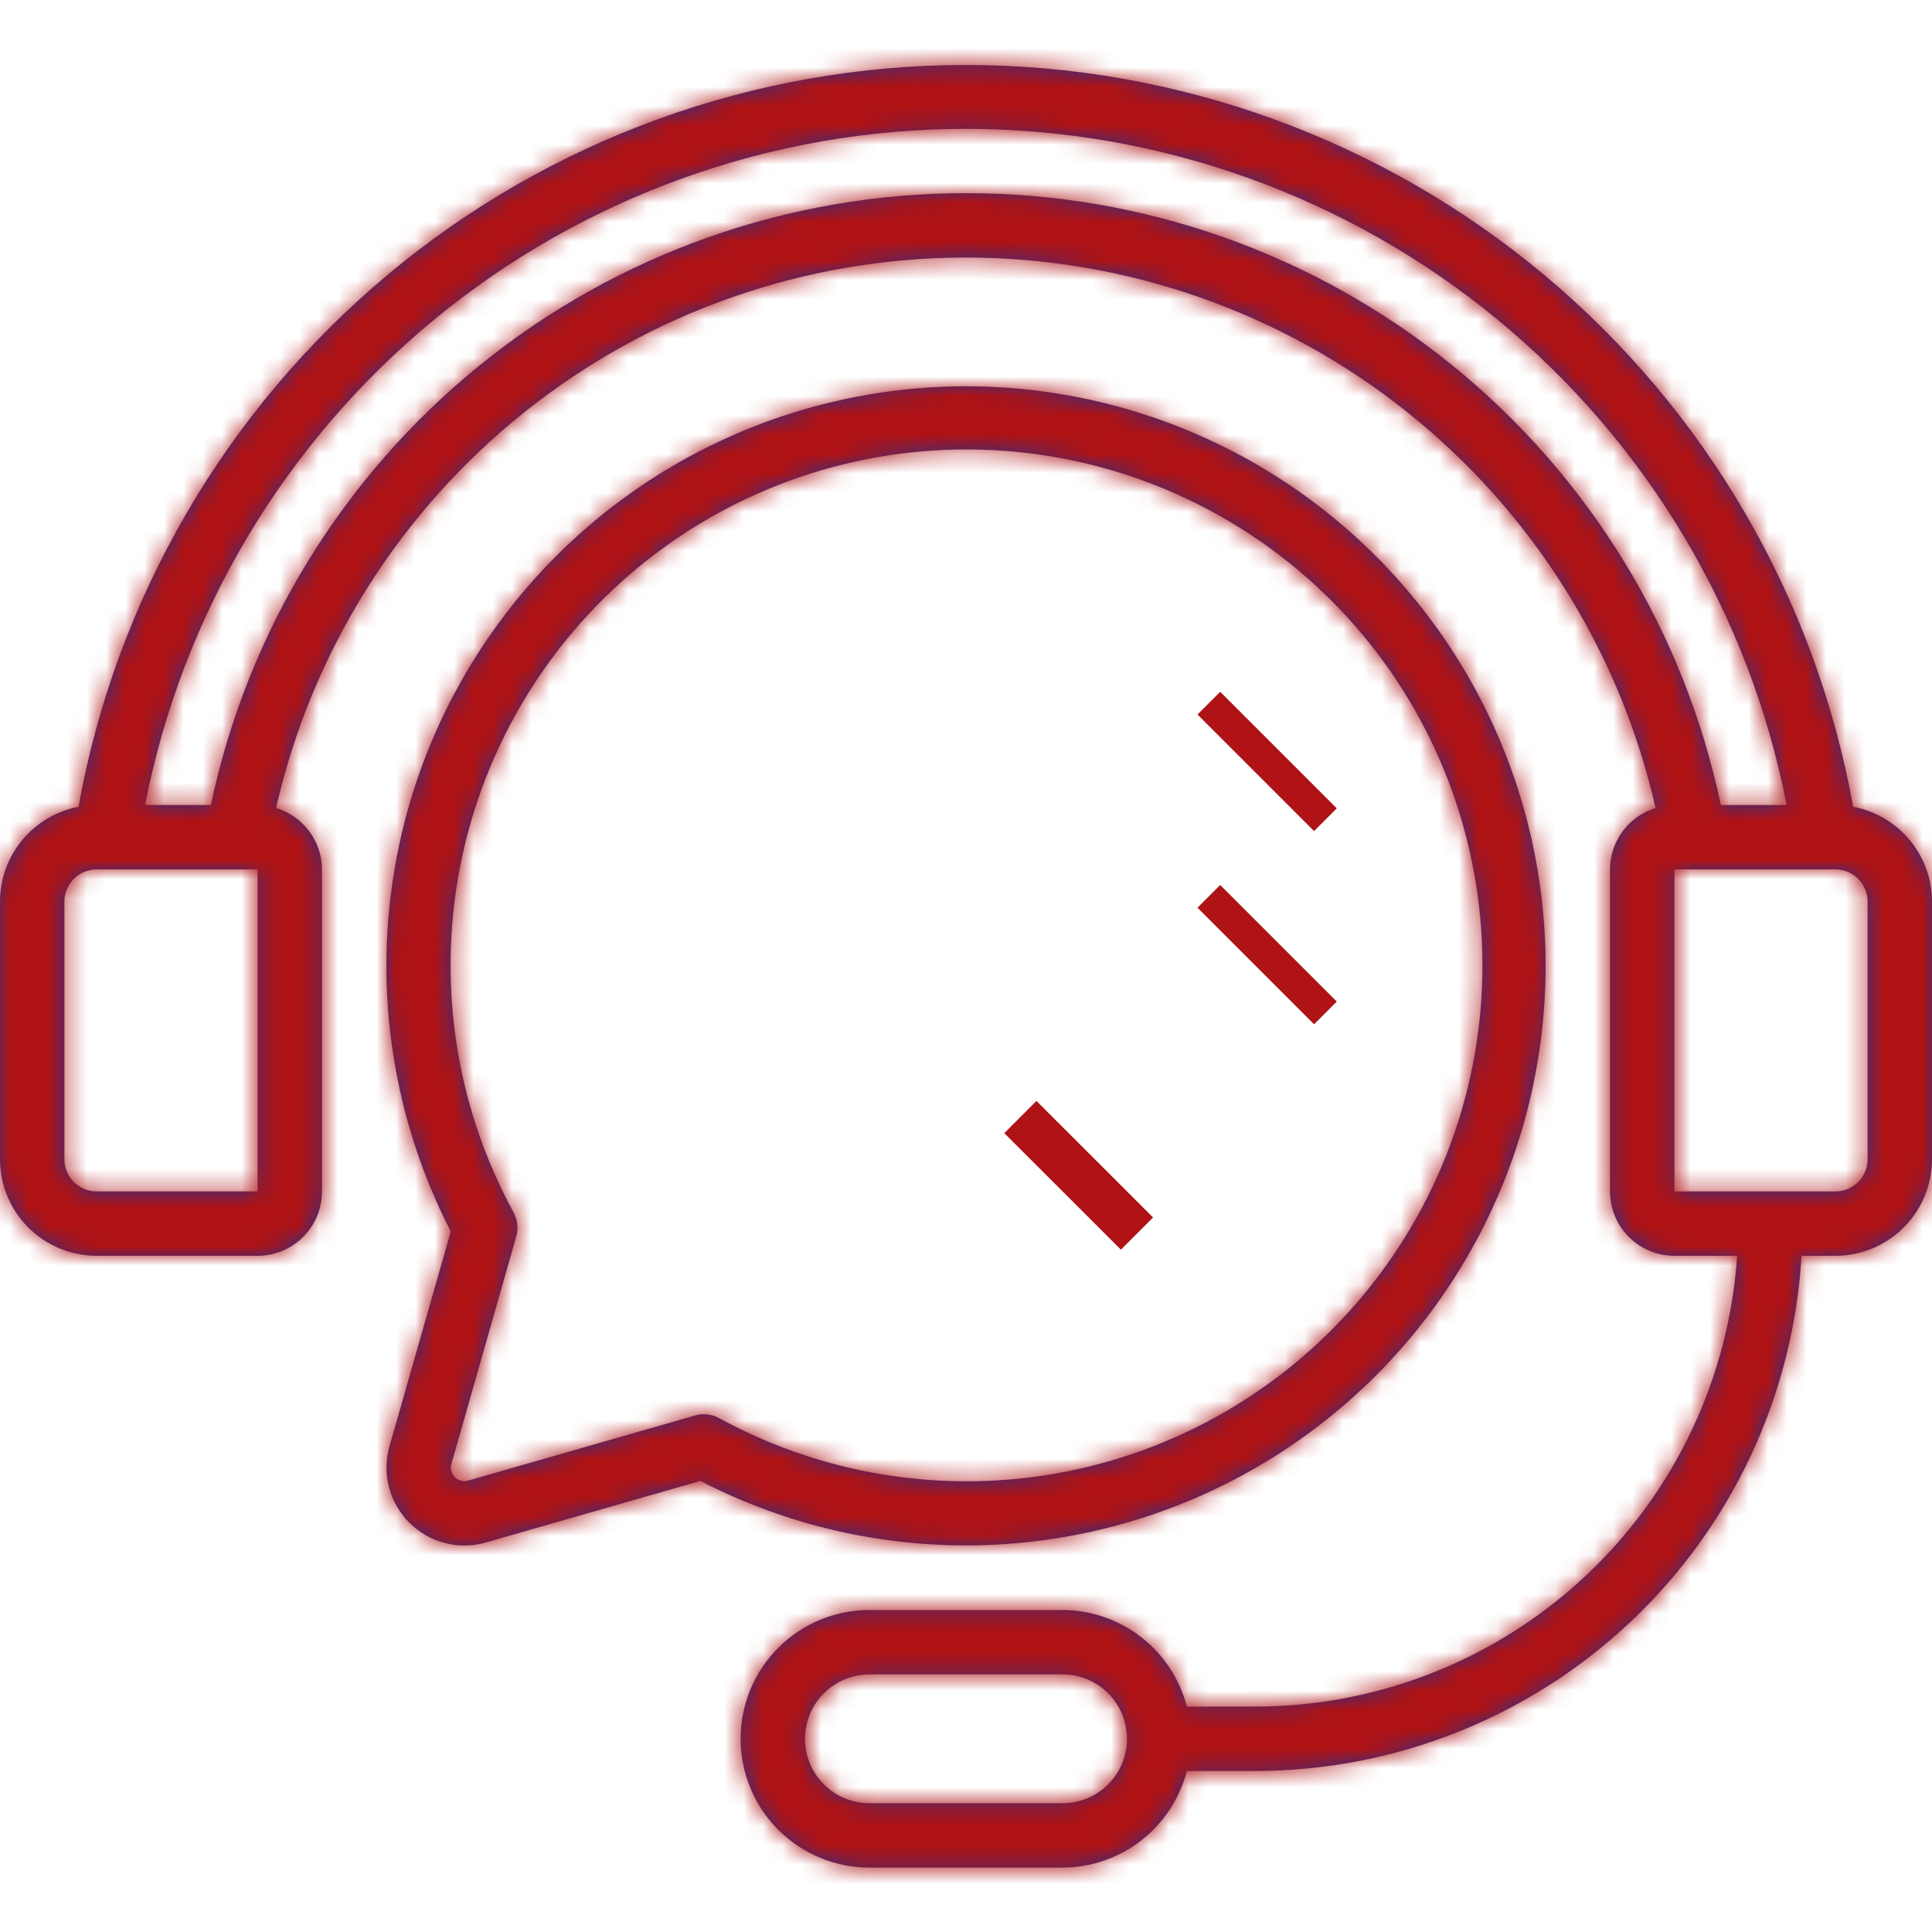 <svg width="100" height="100" viewBox="0 0 100 100" fill="none" xmlns="http://www.w3.org/2000/svg">
<g clip-path="url(#clip0_7_1998)">
<mask id="path-1-inside-1_7_1998" fill="white">
<path d="M80 50C80.001 45.459 78.971 40.976 76.987 36.891C75.003 32.806 72.118 29.224 68.549 26.416C64.979 23.608 60.819 21.647 56.382 20.681C51.944 19.715 47.345 19.769 42.931 20.839C38.518 21.909 34.405 23.967 30.902 26.858C27.4 29.749 24.6 33.398 22.713 37.529C20.826 41.659 19.901 46.165 20.008 50.705C20.116 55.245 21.253 59.702 23.333 63.738L20.167 74.833C19.964 75.527 19.952 76.263 20.131 76.963C20.31 77.664 20.675 78.303 21.186 78.814C21.697 79.325 22.336 79.69 23.037 79.869C23.737 80.048 24.473 80.036 25.167 79.833L36.25 76.653C40.822 79.011 45.924 80.154 51.066 79.971C56.207 79.788 61.215 78.287 65.608 75.61C70.002 72.933 73.633 69.172 76.153 64.687C78.674 60.202 79.998 55.145 80 50ZM36.433 73.2C36.278 73.2 36.124 73.222 35.975 73.265L24.242 76.632C24.12 76.669 23.991 76.672 23.868 76.641C23.744 76.61 23.632 76.546 23.542 76.457C23.452 76.367 23.389 76.254 23.358 76.131C23.328 76.007 23.331 75.878 23.368 75.757L26.72 64.007C26.84 63.585 26.789 63.133 26.578 62.748C23.505 57.109 22.566 50.551 23.935 44.276C25.303 38.001 28.887 32.43 34.03 28.583C39.173 24.736 45.53 22.871 51.936 23.331C58.342 23.79 64.368 26.543 68.909 31.084C73.451 35.625 76.203 41.651 76.663 48.057C77.122 54.463 75.257 60.82 71.41 65.963C67.564 71.106 61.992 74.69 55.717 76.059C49.442 77.427 42.884 76.489 37.245 73.415C36.997 73.275 36.718 73.201 36.433 73.2Z"/>
</mask>
<path d="M80 50C80.001 45.459 78.971 40.976 76.987 36.891C75.003 32.806 72.118 29.224 68.549 26.416C64.979 23.608 60.819 21.647 56.382 20.681C51.944 19.715 47.345 19.769 42.931 20.839C38.518 21.909 34.405 23.967 30.902 26.858C27.4 29.749 24.6 33.398 22.713 37.529C20.826 41.659 19.901 46.165 20.008 50.705C20.116 55.245 21.253 59.702 23.333 63.738L20.167 74.833C19.964 75.527 19.952 76.263 20.131 76.963C20.31 77.664 20.675 78.303 21.186 78.814C21.697 79.325 22.336 79.69 23.037 79.869C23.737 80.048 24.473 80.036 25.167 79.833L36.25 76.653C40.822 79.011 45.924 80.154 51.066 79.971C56.207 79.788 61.215 78.287 65.608 75.61C70.002 72.933 73.633 69.172 76.153 64.687C78.674 60.202 79.998 55.145 80 50ZM36.433 73.2C36.278 73.2 36.124 73.222 35.975 73.265L24.242 76.632C24.12 76.669 23.991 76.672 23.868 76.641C23.744 76.61 23.632 76.546 23.542 76.457C23.452 76.367 23.389 76.254 23.358 76.131C23.328 76.007 23.331 75.878 23.368 75.757L26.72 64.007C26.84 63.585 26.789 63.133 26.578 62.748C23.505 57.109 22.566 50.551 23.935 44.276C25.303 38.001 28.887 32.43 34.03 28.583C39.173 24.736 45.53 22.871 51.936 23.331C58.342 23.79 64.368 26.543 68.909 31.084C73.451 35.625 76.203 41.651 76.663 48.057C77.122 54.463 75.257 60.82 71.41 65.963C67.564 71.106 61.992 74.69 55.717 76.059C49.442 77.427 42.884 76.489 37.245 73.415C36.997 73.275 36.718 73.201 36.433 73.2Z" fill="#332E85"/>
<path d="M80 50L88.533 50.003V50.002L80 50ZM23.333 63.738L31.539 66.08L32.466 62.832L30.919 59.829L23.333 63.738ZM20.167 74.833L28.358 77.225L28.365 77.2L28.372 77.175L20.167 74.833ZM25.167 79.833L22.813 71.631L22.794 71.636L22.775 71.642L25.167 79.833ZM36.25 76.653L40.161 69.069L37.151 67.517L33.897 68.451L36.25 76.653ZM36.433 73.2L36.47 64.667L36.449 64.667L36.428 64.667L36.433 73.2ZM35.975 73.265L38.328 81.467L38.336 81.465L38.343 81.463L35.975 73.265ZM24.242 76.632L21.888 68.429L21.82 68.449L21.753 68.469L24.242 76.632ZM23.368 75.757L31.526 78.261L31.551 78.179L31.574 78.097L23.368 75.757ZM26.72 64.007L34.926 66.347L34.927 66.345L26.72 64.007ZM26.578 62.748L19.086 66.832L19.091 66.843L19.097 66.853L26.578 62.748ZM37.245 73.415L33.053 80.847L33.106 80.878L33.161 80.907L37.245 73.415ZM88.533 50.002C88.534 44.168 87.211 38.411 84.663 33.164L69.311 40.618C70.73 43.541 71.467 46.749 71.467 49.998L88.533 50.002ZM84.663 33.164C82.115 27.916 78.409 23.316 73.825 19.709L63.273 33.123C65.827 35.132 67.891 37.695 69.311 40.618L84.663 33.164ZM73.825 19.709C69.24 16.103 63.896 13.584 58.197 12.343L54.566 29.019C57.742 29.71 60.718 31.114 63.273 33.123L73.825 19.709ZM58.197 12.343C52.497 11.102 46.59 11.172 40.921 12.546L44.942 29.132C48.1 28.367 51.391 28.328 54.566 29.019L58.197 12.343ZM40.921 12.546C35.252 13.921 29.969 16.564 25.47 20.277L36.335 33.439C38.841 31.371 41.784 29.898 44.942 29.132L40.921 12.546ZM25.47 20.277C20.972 23.991 17.375 28.677 14.951 33.983L30.474 41.075C31.825 38.119 33.828 35.508 36.335 33.439L25.47 20.277ZM14.951 33.983C12.527 39.288 11.339 45.075 11.477 50.907L28.539 50.503C28.462 47.254 29.124 44.03 30.474 41.075L14.951 33.983ZM11.477 50.907C11.616 56.738 13.076 62.463 15.748 67.648L30.919 59.829C29.43 56.94 28.616 53.752 28.539 50.503L11.477 50.907ZM15.128 61.396L11.961 72.491L28.372 77.175L31.539 66.08L15.128 61.396ZM11.975 72.442C11.344 74.605 11.306 76.897 11.864 79.08L28.398 74.847C28.598 75.629 28.584 76.45 28.358 77.225L11.975 72.442ZM11.864 79.08C12.423 81.263 13.559 83.255 15.152 84.848L27.22 72.78C27.791 73.351 28.198 74.065 28.398 74.847L11.864 79.08ZM15.152 84.848C16.745 86.441 18.737 87.577 20.92 88.135L25.153 71.602C25.935 71.802 26.649 72.209 27.22 72.78L15.152 84.848ZM20.92 88.135C23.103 88.694 25.395 88.656 27.558 88.025L22.775 71.642C23.55 71.416 24.371 71.402 25.153 71.602L20.92 88.135ZM27.52 88.036L38.603 84.856L33.897 68.451L22.813 71.631L27.52 88.036ZM32.339 84.238C38.212 87.266 44.765 88.734 51.369 88.499L50.763 71.443C47.084 71.574 43.433 70.756 40.161 69.069L32.339 84.238ZM51.369 88.499C57.972 88.264 64.405 86.335 70.048 82.897L61.169 68.323C58.025 70.238 54.441 71.312 50.763 71.443L51.369 88.499ZM70.048 82.897C75.691 79.46 80.355 74.628 83.592 68.868L68.714 60.507C66.911 63.716 64.312 66.407 61.169 68.323L70.048 82.897ZM83.592 68.868C86.83 63.107 88.531 56.611 88.533 50.003L71.467 49.997C71.465 53.678 70.518 57.297 68.714 60.507L83.592 68.868ZM36.428 64.667C35.474 64.667 34.524 64.802 33.607 65.067L38.343 81.463C37.724 81.642 37.083 81.733 36.438 81.733L36.428 64.667ZM33.621 65.063L21.888 68.429L26.595 84.834L38.328 81.467L33.621 65.063ZM21.753 68.469C23.113 68.055 24.56 68.018 25.939 68.363L21.796 84.919C23.422 85.326 25.127 85.283 26.73 84.794L21.753 68.469ZM25.939 68.363C27.318 68.708 28.577 69.422 29.582 70.428L17.502 82.485C18.686 83.671 20.171 84.513 21.796 84.919L25.939 68.363ZM29.582 70.428C30.586 71.435 31.298 72.695 31.64 74.075L15.076 78.186C15.48 79.813 16.319 81.299 17.502 82.485L29.582 70.428ZM31.64 74.075C31.983 75.455 31.943 76.902 31.526 78.261L15.211 73.252C14.719 74.854 14.672 76.56 15.076 78.186L31.64 74.075ZM31.574 78.097L34.926 66.347L18.514 61.666L15.162 73.416L31.574 78.097ZM34.927 66.345C35.662 63.764 35.351 60.997 34.06 58.644L19.097 66.853C18.228 65.269 18.018 63.406 18.513 61.668L34.927 66.345ZM34.071 58.664C31.979 54.827 31.341 50.365 32.272 46.095L15.597 42.458C13.791 50.738 15.03 59.391 19.086 66.832L34.071 58.664ZM32.272 46.095C33.203 41.825 35.642 38.034 39.142 35.416L28.919 21.75C22.133 26.826 17.403 34.178 15.597 42.458L32.272 46.095ZM39.142 35.416C42.641 32.798 46.967 31.529 51.326 31.842L52.547 14.819C44.093 14.213 35.705 16.674 28.919 21.75L39.142 35.416ZM51.326 31.842C55.685 32.155 59.785 34.028 62.875 37.118L74.943 25.05C68.951 19.057 60.999 15.425 52.547 14.819L51.326 31.842ZM62.875 37.118C65.966 40.208 67.839 44.309 68.151 48.667L85.174 47.447C84.568 38.994 80.936 31.042 74.943 25.05L62.875 37.118ZM68.151 48.667C68.464 53.027 67.195 57.352 64.577 60.852L78.244 71.074C83.32 64.288 85.78 55.9 85.174 47.447L68.151 48.667ZM64.577 60.852C61.96 64.351 58.168 66.79 53.899 67.722L57.535 84.396C65.816 82.59 73.167 77.861 78.244 71.074L64.577 60.852ZM53.899 67.722C49.629 68.653 45.166 68.014 41.329 65.922L33.161 80.907C40.602 84.964 49.255 86.202 57.535 84.396L53.899 67.722ZM41.437 65.983C39.921 65.127 38.211 64.674 36.47 64.667L36.397 81.733C35.224 81.728 34.073 81.423 33.053 80.847L41.437 65.983Z" fill="#AF1315" mask="url(#path-1-inside-1_7_1998)"/>
<mask id="path-3-inside-2_7_1998" fill="white">
<path d="M95.92 41.76C93.981 30.99 88.32 21.245 79.924 14.226C71.529 7.207 60.934 3.362 49.992 3.362C39.049 3.362 28.454 7.207 20.059 14.226C11.664 21.245 6.002 30.99 4.063 41.76C2.921 41.978 1.891 42.587 1.149 43.482C0.407 44.378 0.001 45.504 0 46.667L0 60C0 61.326 0.527 62.598 1.464 63.535C2.402 64.473 3.674 65 5 65H13.333C14.217 65 15.065 64.649 15.69 64.024C16.316 63.399 16.667 62.551 16.667 61.667V45C16.663 44.286 16.43 43.592 16.002 43.02C15.575 42.448 14.974 42.028 14.29 41.823C16.131 33.731 20.666 26.503 27.152 21.326C33.639 16.149 41.692 13.33 49.992 13.33C58.291 13.33 66.344 16.149 72.831 21.326C79.317 26.503 83.853 33.731 85.693 41.823C85.012 42.031 84.416 42.452 83.991 43.023C83.566 43.595 83.336 44.288 83.333 45V61.667C83.333 62.551 83.684 63.399 84.31 64.024C84.935 64.649 85.783 65 86.667 65H89.915C89.49 71.322 86.682 77.247 82.057 81.578C77.432 85.909 71.336 88.323 65 88.333H61.43C61.062 86.906 60.231 85.642 59.067 84.737C57.904 83.832 56.474 83.339 55 83.333H45C43.232 83.333 41.536 84.036 40.286 85.286C39.036 86.536 38.333 88.232 38.333 90C38.333 91.768 39.036 93.464 40.286 94.714C41.536 95.964 43.232 96.667 45 96.667H55C56.474 96.661 57.904 96.168 59.067 95.263C60.231 94.358 61.062 93.094 61.43 91.667H65C72.219 91.655 79.161 88.889 84.411 83.933C89.66 78.978 92.821 72.206 93.248 65H95C96.326 65 97.598 64.473 98.535 63.535C99.473 62.598 100 61.326 100 60V46.667C99.998 45.502 99.59 44.374 98.844 43.478C98.1 42.582 97.065 41.974 95.92 41.76ZM55 93.333H45C44.116 93.333 43.268 92.982 42.643 92.357C42.018 91.732 41.667 90.884 41.667 90C41.667 89.116 42.018 88.268 42.643 87.643C43.268 87.018 44.116 86.667 45 86.667H55C55.884 86.667 56.732 87.018 57.357 87.643C57.982 88.268 58.333 89.116 58.333 90C58.333 90.884 57.982 91.732 57.357 92.357C56.732 92.982 55.884 93.333 55 93.333ZM5 61.667C4.558 61.667 4.134 61.491 3.821 61.178C3.509 60.866 3.333 60.442 3.333 60V46.667C3.333 46.225 3.509 45.801 3.821 45.488C4.134 45.176 4.558 45 5 45H13.333V61.667H5ZM50 10C40.84 9.991 31.956 13.133 24.84 18.899C17.723 24.665 12.806 32.704 10.915 41.667H7.508C9.431 31.811 14.721 22.93 22.471 16.545C30.222 10.161 39.951 6.669 49.992 6.669C60.034 6.669 69.763 10.161 77.514 16.545C85.264 22.93 90.554 31.811 92.477 41.667H89.07C87.185 32.704 82.272 24.664 75.157 18.897C68.042 13.13 59.159 9.988 50 10ZM96.667 60C96.667 60.442 96.491 60.866 96.178 61.178C95.866 61.491 95.442 61.667 95 61.667H86.667V45H95C95.442 45 95.866 45.176 96.178 45.488C96.491 45.801 96.667 46.225 96.667 46.667V60Z"/>
</mask>
<path d="M95.92 41.76C93.981 30.99 88.32 21.245 79.924 14.226C71.529 7.207 60.934 3.362 49.992 3.362C39.049 3.362 28.454 7.207 20.059 14.226C11.664 21.245 6.002 30.99 4.063 41.76C2.921 41.978 1.891 42.587 1.149 43.482C0.407 44.378 0.001 45.504 0 46.667L0 60C0 61.326 0.527 62.598 1.464 63.535C2.402 64.473 3.674 65 5 65H13.333C14.217 65 15.065 64.649 15.69 64.024C16.316 63.399 16.667 62.551 16.667 61.667V45C16.663 44.286 16.43 43.592 16.002 43.02C15.575 42.448 14.974 42.028 14.29 41.823C16.131 33.731 20.666 26.503 27.152 21.326C33.639 16.149 41.692 13.33 49.992 13.33C58.291 13.33 66.344 16.149 72.831 21.326C79.317 26.503 83.853 33.731 85.693 41.823C85.012 42.031 84.416 42.452 83.991 43.023C83.566 43.595 83.336 44.288 83.333 45V61.667C83.333 62.551 83.684 63.399 84.31 64.024C84.935 64.649 85.783 65 86.667 65H89.915C89.49 71.322 86.682 77.247 82.057 81.578C77.432 85.909 71.336 88.323 65 88.333H61.43C61.062 86.906 60.231 85.642 59.067 84.737C57.904 83.832 56.474 83.339 55 83.333H45C43.232 83.333 41.536 84.036 40.286 85.286C39.036 86.536 38.333 88.232 38.333 90C38.333 91.768 39.036 93.464 40.286 94.714C41.536 95.964 43.232 96.667 45 96.667H55C56.474 96.661 57.904 96.168 59.067 95.263C60.231 94.358 61.062 93.094 61.43 91.667H65C72.219 91.655 79.161 88.889 84.411 83.933C89.66 78.978 92.821 72.206 93.248 65H95C96.326 65 97.598 64.473 98.535 63.535C99.473 62.598 100 61.326 100 60V46.667C99.998 45.502 99.59 44.374 98.844 43.478C98.1 42.582 97.065 41.974 95.92 41.76ZM55 93.333H45C44.116 93.333 43.268 92.982 42.643 92.357C42.018 91.732 41.667 90.884 41.667 90C41.667 89.116 42.018 88.268 42.643 87.643C43.268 87.018 44.116 86.667 45 86.667H55C55.884 86.667 56.732 87.018 57.357 87.643C57.982 88.268 58.333 89.116 58.333 90C58.333 90.884 57.982 91.732 57.357 92.357C56.732 92.982 55.884 93.333 55 93.333ZM5 61.667C4.558 61.667 4.134 61.491 3.821 61.178C3.509 60.866 3.333 60.442 3.333 60V46.667C3.333 46.225 3.509 45.801 3.821 45.488C4.134 45.176 4.558 45 5 45H13.333V61.667H5ZM50 10C40.84 9.991 31.956 13.133 24.84 18.899C17.723 24.665 12.806 32.704 10.915 41.667H7.508C9.431 31.811 14.721 22.93 22.471 16.545C30.222 10.161 39.951 6.669 49.992 6.669C60.034 6.669 69.763 10.161 77.514 16.545C85.264 22.93 90.554 31.811 92.477 41.667H89.07C87.185 32.704 82.272 24.664 75.157 18.897C68.042 13.13 59.159 9.988 50 10ZM96.667 60C96.667 60.442 96.491 60.866 96.178 61.178C95.866 61.491 95.442 61.667 95 61.667H86.667V45H95C95.442 45 95.866 45.176 96.178 45.488C96.491 45.801 96.667 46.225 96.667 46.667V60Z" fill="#332E85"/>
<path d="M95.92 41.76L87.522 43.272L88.564 49.065L94.35 50.148L95.92 41.76ZM4.063 41.76L5.662 50.142L11.423 49.044L12.462 43.272L4.063 41.76ZM0 46.667L-8.533 46.658V46.667H0ZM0 60H-8.533H0ZM16.667 45H25.2V44.979L25.2 44.958L16.667 45ZM14.29 41.823L5.969 39.931L4.2 47.709L11.841 49.998L14.29 41.823ZM49.992 13.33V4.796V13.33ZM85.693 41.823L88.185 49.985L95.774 47.668L94.014 39.931L85.693 41.823ZM83.333 45L74.8 44.971L74.8 44.985V45H83.333ZM89.915 65L98.429 65.572L99.041 56.467H89.915V65ZM65 88.333V96.867L65.013 96.867L65 88.333ZM61.43 88.333L53.168 90.467L54.82 96.867H61.43V88.333ZM55 83.333L55.032 74.8L55.016 74.8H55V83.333ZM55 96.667V105.2H55.016L55.032 105.2L55 96.667ZM61.43 91.667V83.133H54.82L53.168 89.533L61.43 91.667ZM65 91.667V100.2L65.014 100.2L65 91.667ZM93.248 65V56.467H85.206L84.73 64.495L93.248 65ZM100 46.667H108.533L108.533 46.653L100 46.667ZM3.333 60H-5.2H3.333ZM13.333 45H21.867V36.467H13.333V45ZM13.333 61.667V70.2H21.867V61.667H13.333ZM50 10L49.992 18.533L50.001 18.533L50.011 18.533L50 10ZM10.915 41.667V50.2H17.836L19.265 43.428L10.915 41.667ZM7.508 41.667L-0.867 40.033L-2.851 50.2H7.508V41.667ZM92.477 41.667V50.2H102.836L100.852 40.033L92.477 41.667ZM89.07 41.667L80.719 43.423L82.145 50.2H89.07V41.667ZM86.667 61.667H78.133V70.2H86.667V61.667ZM86.667 45V36.467H78.133V45H86.667ZM104.318 40.248C102.025 27.509 95.328 15.981 85.398 7.679L74.451 20.773C81.311 26.508 85.937 34.472 87.522 43.272L104.318 40.248ZM85.398 7.679C75.467 -0.623 62.935 -5.172 49.992 -5.172V11.895C58.933 11.895 67.591 15.037 74.451 20.773L85.398 7.679ZM49.992 -5.172C37.048 -5.172 24.516 -0.623 14.586 7.679L25.532 20.773C32.392 15.037 41.05 11.895 49.992 11.895V-5.172ZM14.586 7.679C4.655 15.981 -2.042 27.509 -4.335 40.248L12.462 43.272C14.046 34.472 18.672 26.508 25.532 20.773L14.586 7.679ZM2.465 33.378C-0.627 33.967 -3.416 35.616 -5.423 38.04L7.721 48.925C7.197 49.558 6.469 49.988 5.662 50.142L2.465 33.378ZM-5.423 38.04C-7.431 40.464 -8.53 43.511 -8.533 46.658L8.533 46.675C8.533 47.496 8.245 48.292 7.721 48.925L-5.423 38.04ZM-8.533 46.667V60H8.533V46.667H-8.533ZM-8.533 60C-8.533 63.589 -7.107 67.031 -4.57 69.57L7.498 57.502C8.161 58.164 8.533 59.063 8.533 60H-8.533ZM-4.57 69.57C-2.032 72.108 1.411 73.533 5 73.533V56.467C5.937 56.467 6.836 56.839 7.498 57.502L-4.57 69.57ZM5 73.533H13.333V56.467H5V73.533ZM13.333 73.533C16.481 73.533 19.499 72.283 21.724 70.058L9.656 57.99C10.632 57.014 11.954 56.467 13.333 56.467V73.533ZM21.724 70.058C23.95 67.832 25.2 64.814 25.2 61.667H8.133C8.133 60.288 8.681 58.965 9.656 57.99L21.724 70.058ZM25.2 61.667V45H8.133V61.667H25.2ZM25.2 44.958C25.187 42.415 24.358 39.944 22.835 37.908L9.17 48.132C8.502 47.239 8.139 46.156 8.133 45.042L25.2 44.958ZM22.835 37.908C21.312 35.872 19.175 34.379 16.739 33.649L11.841 49.998C10.774 49.678 9.837 49.024 9.17 48.132L22.835 37.908ZM22.611 43.716C24.022 37.509 27.501 31.966 32.476 27.996L21.829 14.657C13.831 21.04 8.239 29.952 5.969 39.931L22.611 43.716ZM32.476 27.996C37.45 24.025 43.627 21.863 49.992 21.863V4.796C39.758 4.796 29.828 8.273 21.829 14.657L32.476 27.996ZM49.992 21.863C56.357 21.863 62.533 24.025 67.508 27.996L78.154 14.657C70.155 8.273 60.225 4.796 49.992 4.796V21.863ZM67.508 27.996C72.483 31.966 75.961 37.509 77.373 43.716L94.014 39.931C91.745 29.952 86.152 21.04 78.154 14.657L67.508 27.996ZM83.202 33.662C80.777 34.402 78.653 35.9 77.141 37.935L90.841 48.112C90.178 49.004 89.248 49.66 88.185 49.985L83.202 33.662ZM77.141 37.935C75.629 39.97 74.809 42.436 74.8 44.971L91.867 45.029C91.863 46.14 91.503 47.221 90.841 48.112L77.141 37.935ZM74.8 45V61.667H91.867V45H74.8ZM74.8 61.667C74.8 64.814 76.05 67.832 78.276 70.058L90.344 57.99C91.319 58.965 91.867 60.288 91.867 61.667H74.8ZM78.276 70.058C80.501 72.283 83.519 73.533 86.667 73.533V56.467C88.046 56.467 89.368 57.014 90.344 57.99L78.276 70.058ZM86.667 73.533H89.915V56.467H86.667V73.533ZM81.401 64.428C81.121 68.593 79.271 72.496 76.224 75.35L87.89 87.806C94.093 81.998 97.859 74.051 98.429 65.572L81.401 64.428ZM76.224 75.35C73.177 78.203 69.161 79.793 64.987 79.8L65.013 96.867C73.511 96.853 81.688 93.615 87.89 87.806L76.224 75.35ZM65 79.8H61.43V96.867H65V79.8ZM69.692 86.2C68.852 82.947 66.958 80.063 64.306 78.001L53.829 91.474C53.503 91.22 53.271 90.866 53.168 90.467L69.692 86.2ZM64.306 78.001C61.653 75.938 58.392 74.813 55.032 74.8L54.968 91.867C54.555 91.865 54.155 91.727 53.829 91.474L64.306 78.001ZM55 74.8H45V91.867H55V74.8ZM45 74.8C40.969 74.8 37.102 76.401 34.252 79.252L46.32 91.32C45.97 91.67 45.495 91.867 45 91.867V74.8ZM34.252 79.252C31.401 82.103 29.8 85.969 29.8 90H46.867C46.867 90.495 46.67 90.97 46.32 91.32L34.252 79.252ZM29.8 90C29.8 94.031 31.401 97.897 34.252 100.748L46.32 88.68C46.67 89.03 46.867 89.505 46.867 90H29.8ZM34.252 100.748C37.102 103.599 40.969 105.2 45 105.2V88.133C45.495 88.133 45.97 88.33 46.32 88.68L34.252 100.748ZM45 105.2H55V88.133H45V105.2ZM55.032 105.2C58.392 105.187 61.653 104.062 64.306 101.999L53.829 88.526C54.155 88.273 54.555 88.135 54.968 88.133L55.032 105.2ZM64.306 101.999C66.958 99.937 68.852 97.053 69.692 93.8L53.168 89.533C53.271 89.134 53.503 88.78 53.829 88.526L64.306 101.999ZM61.43 100.2H65V83.133H61.43V100.2ZM65.014 100.2C74.406 100.184 83.439 96.586 90.268 90.139L78.553 77.728C74.884 81.192 70.031 83.125 64.986 83.133L65.014 100.2ZM90.268 90.139C97.098 83.691 101.211 74.881 101.767 65.505L84.73 64.495C84.431 69.531 82.222 74.265 78.553 77.728L90.268 90.139ZM93.248 73.533H95V56.467H93.248V73.533ZM95 73.533C98.589 73.533 102.032 72.108 104.57 69.57L92.501 57.502C93.164 56.839 94.063 56.467 95 56.467V73.533ZM104.57 69.57C107.107 67.031 108.533 63.589 108.533 60H91.467C91.467 59.063 91.839 58.164 92.501 57.502L104.57 69.57ZM108.533 60V46.667H91.467V60H108.533ZM108.533 46.653C108.528 43.499 107.422 40.447 105.406 38.022L92.283 48.934C91.757 48.301 91.468 47.504 91.467 46.68L108.533 46.653ZM105.406 38.022C103.39 35.597 100.59 33.953 97.49 33.372L94.35 50.148C93.541 49.996 92.81 49.567 92.283 48.934L105.406 38.022ZM55 84.8H45V101.867H55V84.8ZM45 84.8C46.379 84.8 47.702 85.348 48.677 86.323L36.609 98.391C38.834 100.616 41.853 101.867 45 101.867V84.8ZM48.677 86.323C49.652 87.298 50.2 88.621 50.2 90H33.133C33.133 93.147 34.384 96.166 36.609 98.391L48.677 86.323ZM50.2 90C50.2 91.379 49.652 92.702 48.677 93.677L36.609 81.609C34.384 83.834 33.133 86.853 33.133 90H50.2ZM48.677 93.677C47.702 94.652 46.379 95.2 45 95.2V78.133C41.853 78.133 38.834 79.384 36.609 81.609L48.677 93.677ZM45 95.2H55V78.133H45V95.2ZM55 95.2C53.621 95.2 52.298 94.652 51.323 93.677L63.391 81.609C61.166 79.383 58.147 78.133 55 78.133V95.2ZM51.323 93.677C50.348 92.702 49.8 91.379 49.8 90H66.867C66.867 86.853 65.616 83.834 63.391 81.609L51.323 93.677ZM49.8 90C49.8 88.621 50.348 87.298 51.323 86.323L63.391 98.391C65.616 96.166 66.867 93.147 66.867 90H49.8ZM51.323 86.323C52.298 85.348 53.621 84.8 55 84.8V101.867C58.147 101.867 61.166 100.616 63.391 98.391L51.323 86.323ZM5 53.133C6.821 53.133 8.568 53.857 9.855 55.145L-2.212 67.213C-0.3 69.125 2.295 70.2 5 70.2V53.133ZM9.855 55.145C11.143 56.432 11.867 58.179 11.867 60H-5.2C-5.2 62.705 -4.125 65.3 -2.212 67.213L9.855 55.145ZM11.867 60V46.667H-5.2V60H11.867ZM11.867 46.667C11.867 48.488 11.143 50.234 9.855 51.522L-2.212 39.454C-4.125 41.367 -5.2 43.962 -5.2 46.667H11.867ZM9.855 51.522C8.568 52.81 6.821 53.533 5 53.533V36.467C2.295 36.467 -0.3 37.541 -2.212 39.454L9.855 51.522ZM5 53.533H13.333V36.467H5V53.533ZM4.8 45V61.667H21.867V45H4.8ZM13.333 53.133H5V70.2H13.333V53.133ZM50.008 1.467C38.89 1.456 28.107 5.27 19.468 12.269L30.211 25.53C35.806 20.997 42.791 18.526 49.992 18.533L50.008 1.467ZM19.468 12.269C10.829 19.268 4.861 29.026 2.565 39.905L19.265 43.428C20.751 36.383 24.616 30.063 30.211 25.53L19.468 12.269ZM10.915 33.133H7.508V50.2H10.915V33.133ZM15.884 43.3C17.427 35.388 21.674 28.258 27.897 23.132L17.045 9.959C7.767 17.602 1.435 28.234 -0.867 40.033L15.884 43.3ZM27.897 23.132C34.119 18.006 41.931 15.203 49.992 15.203V-1.864C37.971 -1.864 26.324 2.316 17.045 9.959L27.897 23.132ZM49.992 15.203C58.054 15.203 65.866 18.006 72.088 23.132L82.94 9.959C73.661 2.316 62.014 -1.864 49.992 -1.864V15.203ZM72.088 23.132C78.311 28.258 82.558 35.388 84.101 43.3L100.852 40.033C98.55 28.234 92.218 17.602 82.94 9.959L72.088 23.132ZM92.477 33.133H89.07V50.2H92.477V33.133ZM97.421 39.91C95.132 29.03 89.168 19.269 80.53 12.268L69.784 25.526C75.376 30.059 79.238 36.379 80.719 43.423L97.421 39.91ZM80.53 12.268C71.892 5.267 61.108 1.453 49.989 1.467L50.011 18.533C57.209 18.524 64.192 20.994 69.784 25.526L80.53 12.268ZM88.133 60C88.133 58.179 88.857 56.432 90.144 55.145L102.212 67.213C104.125 65.3 105.2 62.705 105.2 60H88.133ZM90.144 55.145C91.432 53.857 93.179 53.133 95 53.133V70.2C97.705 70.2 100.3 69.125 102.212 67.213L90.144 55.145ZM95 53.133H86.667V70.2H95V53.133ZM95.2 61.667V45H78.133V61.667H95.2ZM86.667 53.533H95V36.467H86.667V53.533ZM95 53.533C93.179 53.533 91.432 52.81 90.144 51.522L102.212 39.454C100.3 37.541 97.705 36.467 95 36.467V53.533ZM90.144 51.522C88.857 50.234 88.133 48.488 88.133 46.667H105.2C105.2 43.962 104.125 41.367 102.212 39.454L90.144 51.522ZM88.133 46.667V60H105.2V46.667H88.133Z" fill="#AF1315" mask="url(#path-3-inside-2_7_1998)"/>
<path d="M64.999 50L66.175 48.824L64.999 50Z" fill="#332E85" stroke="#AF1315" stroke-width="8.533"/>
<path d="M64.999 40L66.175 38.824L64.999 40Z" fill="#332E85" stroke="#AF1315" stroke-width="8.533"/>
<path d="M54.999 61.667H54.999L56.665 60L54.999 61.667Z" fill="#332E85" stroke="#AF1315" stroke-width="8.533"/>
</g>
<defs>
<clipPath id="clip0_7_1998">
<rect width="100" height="100" fill="white"/>
</clipPath>
</defs>
</svg>
